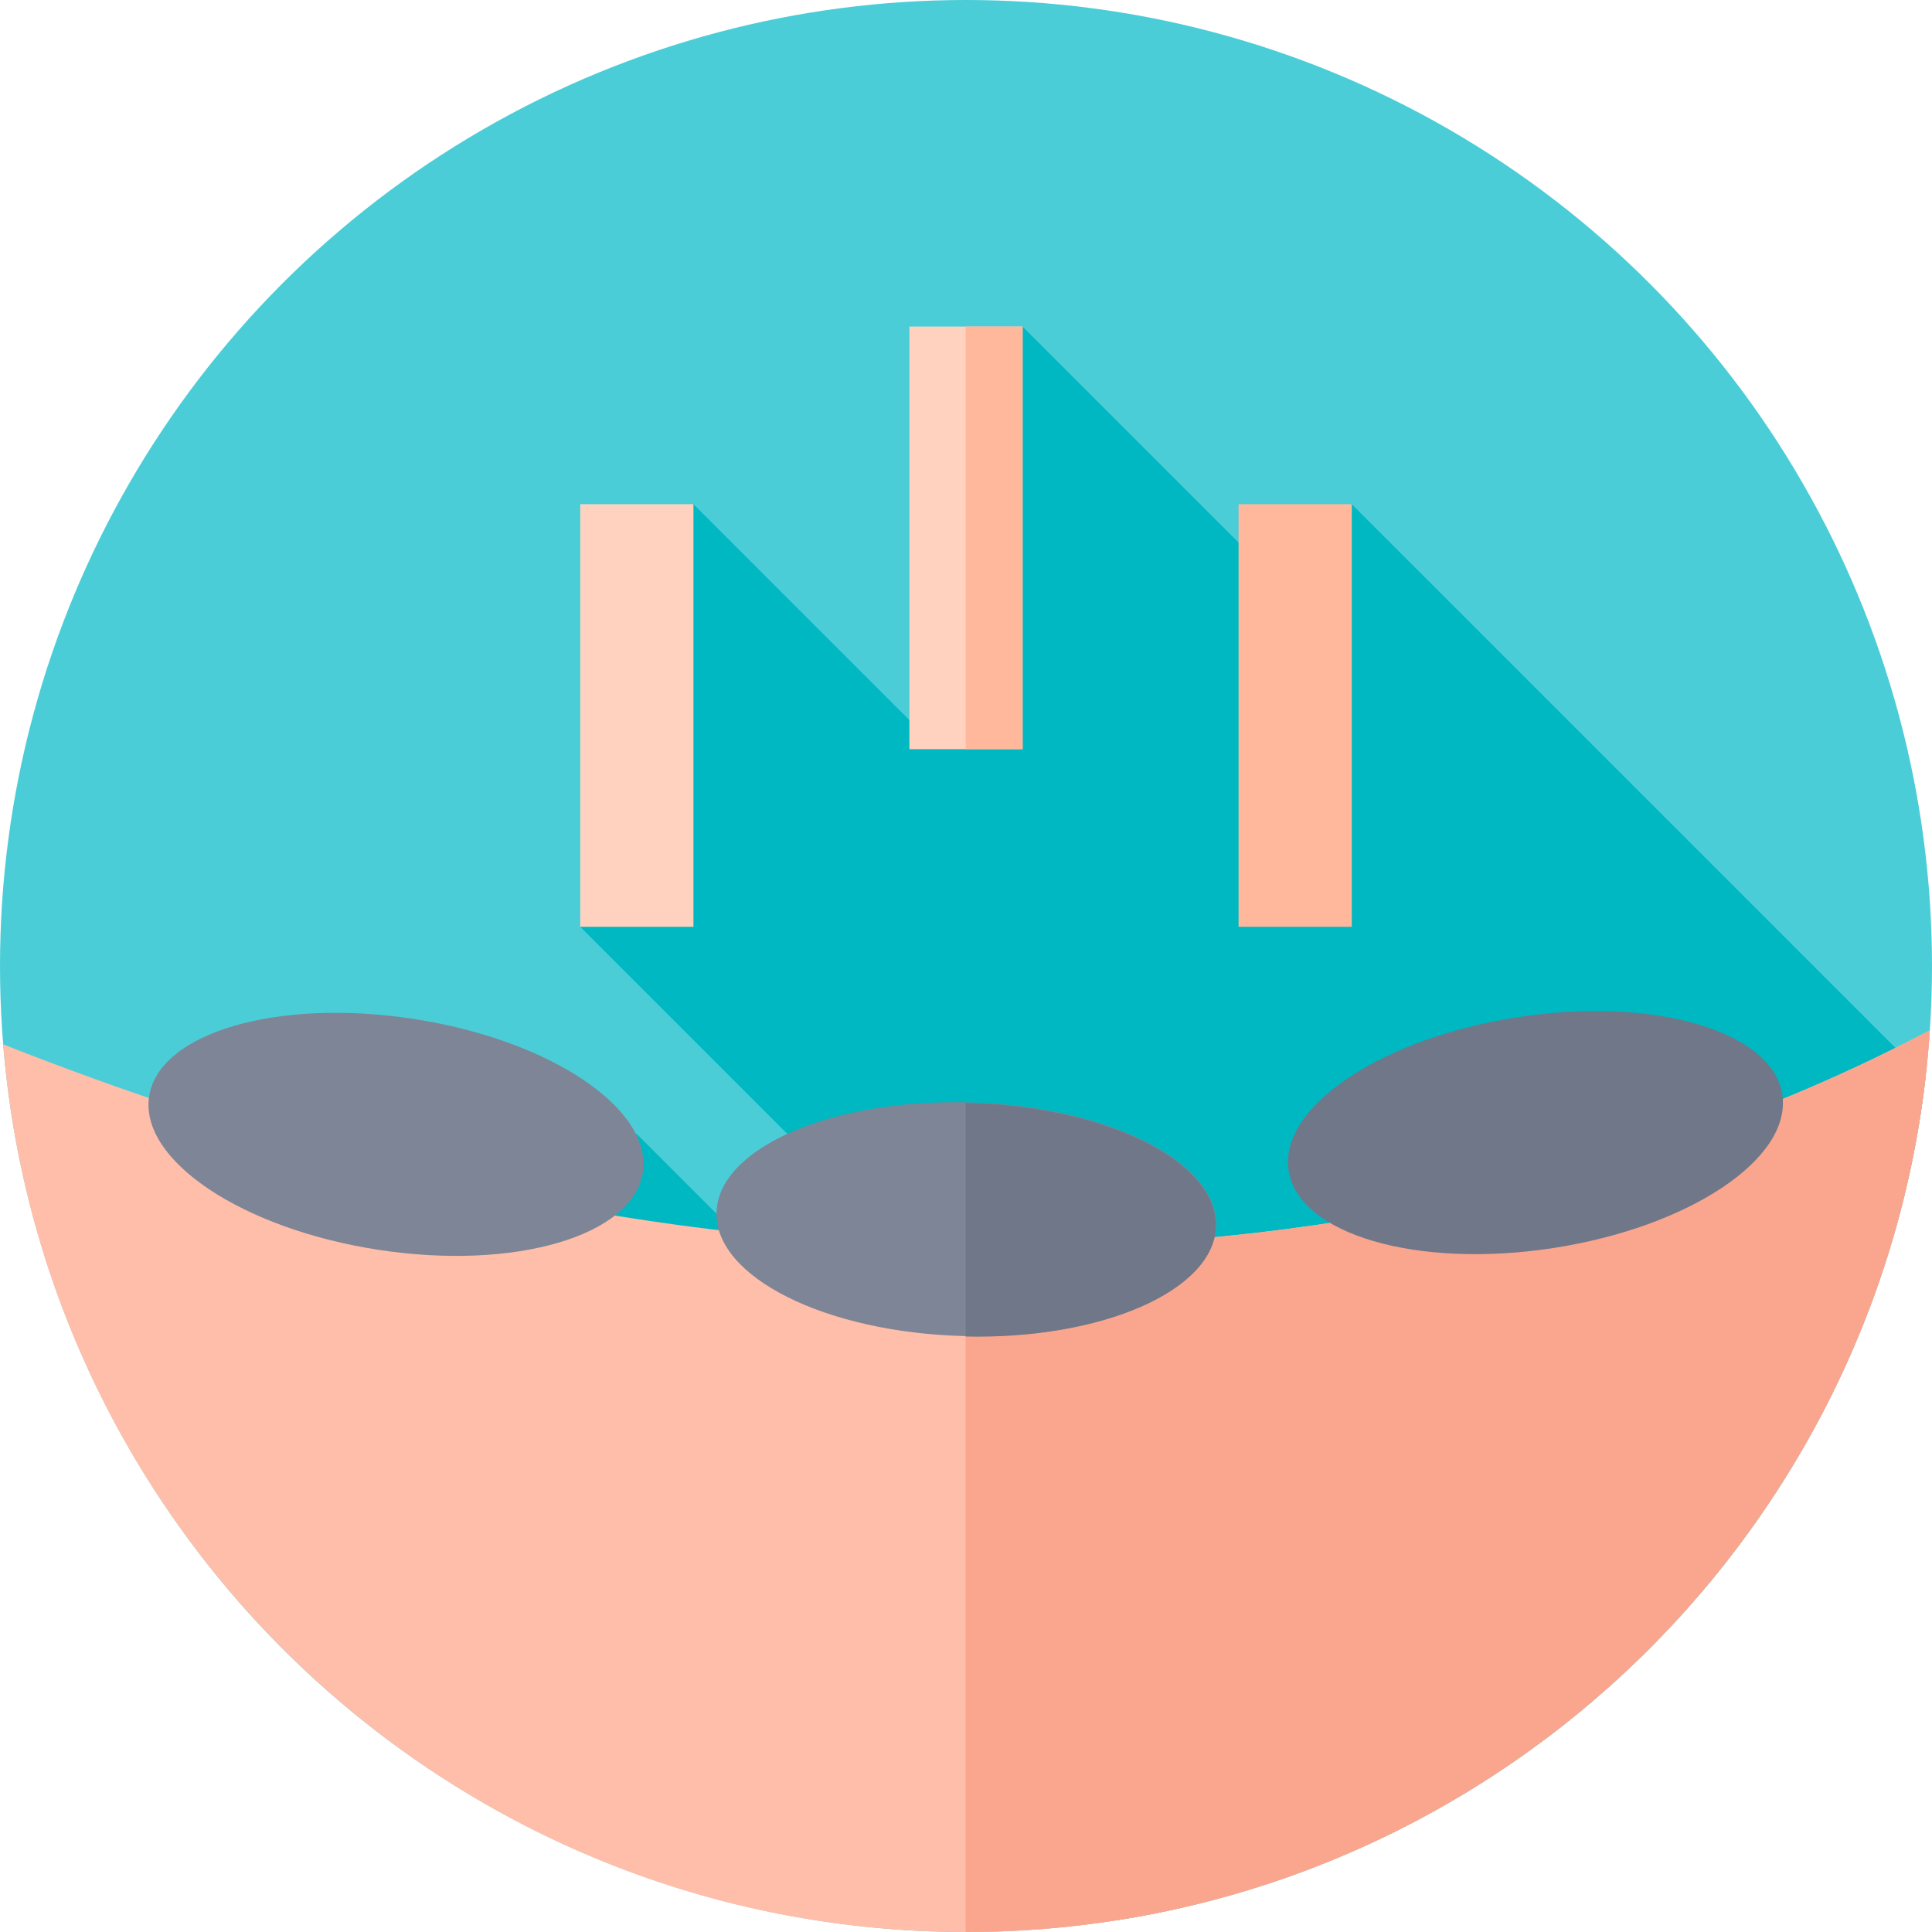 <?xml version="1.0" encoding="iso-8859-1"?>
<!-- Generator: Adobe Illustrator 21.0.0, SVG Export Plug-In . SVG Version: 6.00 Build 0)  -->
<svg xmlns="http://www.w3.org/2000/svg" xmlns:xlink="http://www.w3.org/1999/xlink" version="1.1" id="Capa_1" x="0px" y="0px" viewBox="0 0 512 512" style="enable-background:new 0 0 512 512;" xml:space="preserve" width="512" height="512">
<g>
	<g>
		<g>
			<g>
				<g>
					<g>
						<g>
							<g>
								<g>
									<g>
										<g>
											<g>
												<circle style="fill:#4BCDD7;" cx="256" cy="256" r="256"/>
											</g>
										</g>
									</g>
								</g>
							</g>
						</g>
					</g>
				</g>
			</g>
		</g>
	</g>
	<path style="fill:#00B8C1;" d="M168.687,300.452l-52.557,28.56l179.87,179.87c112.771-17.697,201.097-109.011,214.278-223.218   L358.232,133.617l-18.142,22.017l-69.089-69.089L243.84,193.687l-60.07-60.07l-30,111.993l85.944,85.944l-33.834,6.092   L168.687,300.452z"/>
	<g>
		<rect x="153.77" y="133.617" style="fill:#FFD2BF;" width="30" height="111.993"/>
	</g>
	<g>
		<rect x="328.232" y="133.617" style="fill:#FFB89C;" width="30" height="111.993"/>
	</g>
	<g>
		<rect x="241.001" y="86.545" style="fill:#FFD2BF;" width="30" height="111.993"/>
	</g>
	<g>
		<rect x="255.905" y="86.545" style="fill:#FFB89C;" width="15.096" height="111.993"/>
	</g>
	<g>
		<path style="fill:#FFBEAA;" d="M511.423,273.028c-73.852,39.158-254.046,105.13-510.582,3.734C11.411,408.436,121.606,512,256,512    C391.661,512,502.656,406.472,511.423,273.028z"/>
	</g>
	<g>
		<path style="fill:#FAA68E;" d="M255.905,330.468v181.531c0.032,0,0.063,0.001,0.095,0.001    c135.661,0,246.656-105.528,255.423-238.972C465.297,297.485,377.687,332.401,255.905,330.468z"/>
	</g>
	<g>
		
			<ellipse transform="matrix(0.152 -0.988 0.988 0.152 -207.874 358.717)" style="fill:#7E8596;" cx="105.028" cy="300.452" rx="30.959" ry="66.209"/>
	</g>
	<g>
		
			<ellipse transform="matrix(0.988 -0.152 0.152 0.988 -40.846 65.171)" style="fill:#707789;" cx="406.972" cy="300.452" rx="66.209" ry="30.959"/>
	</g>
	<g>
		
			<ellipse transform="matrix(0.027 -1 1 0.027 -74.056 570.378)" style="fill:#7E8596;" cx="256" cy="323.235" rx="30.958" ry="66.209"/>
	</g>
	<g>
		<path style="fill:#707789;" d="M256.837,292.288c-0.313-0.008-0.621-0.008-0.933-0.014v61.919    c36.214,0.795,65.821-12.188,66.28-29.164C322.647,307.938,293.39,293.279,256.837,292.288z"/>
	</g>
</g>















</svg>
